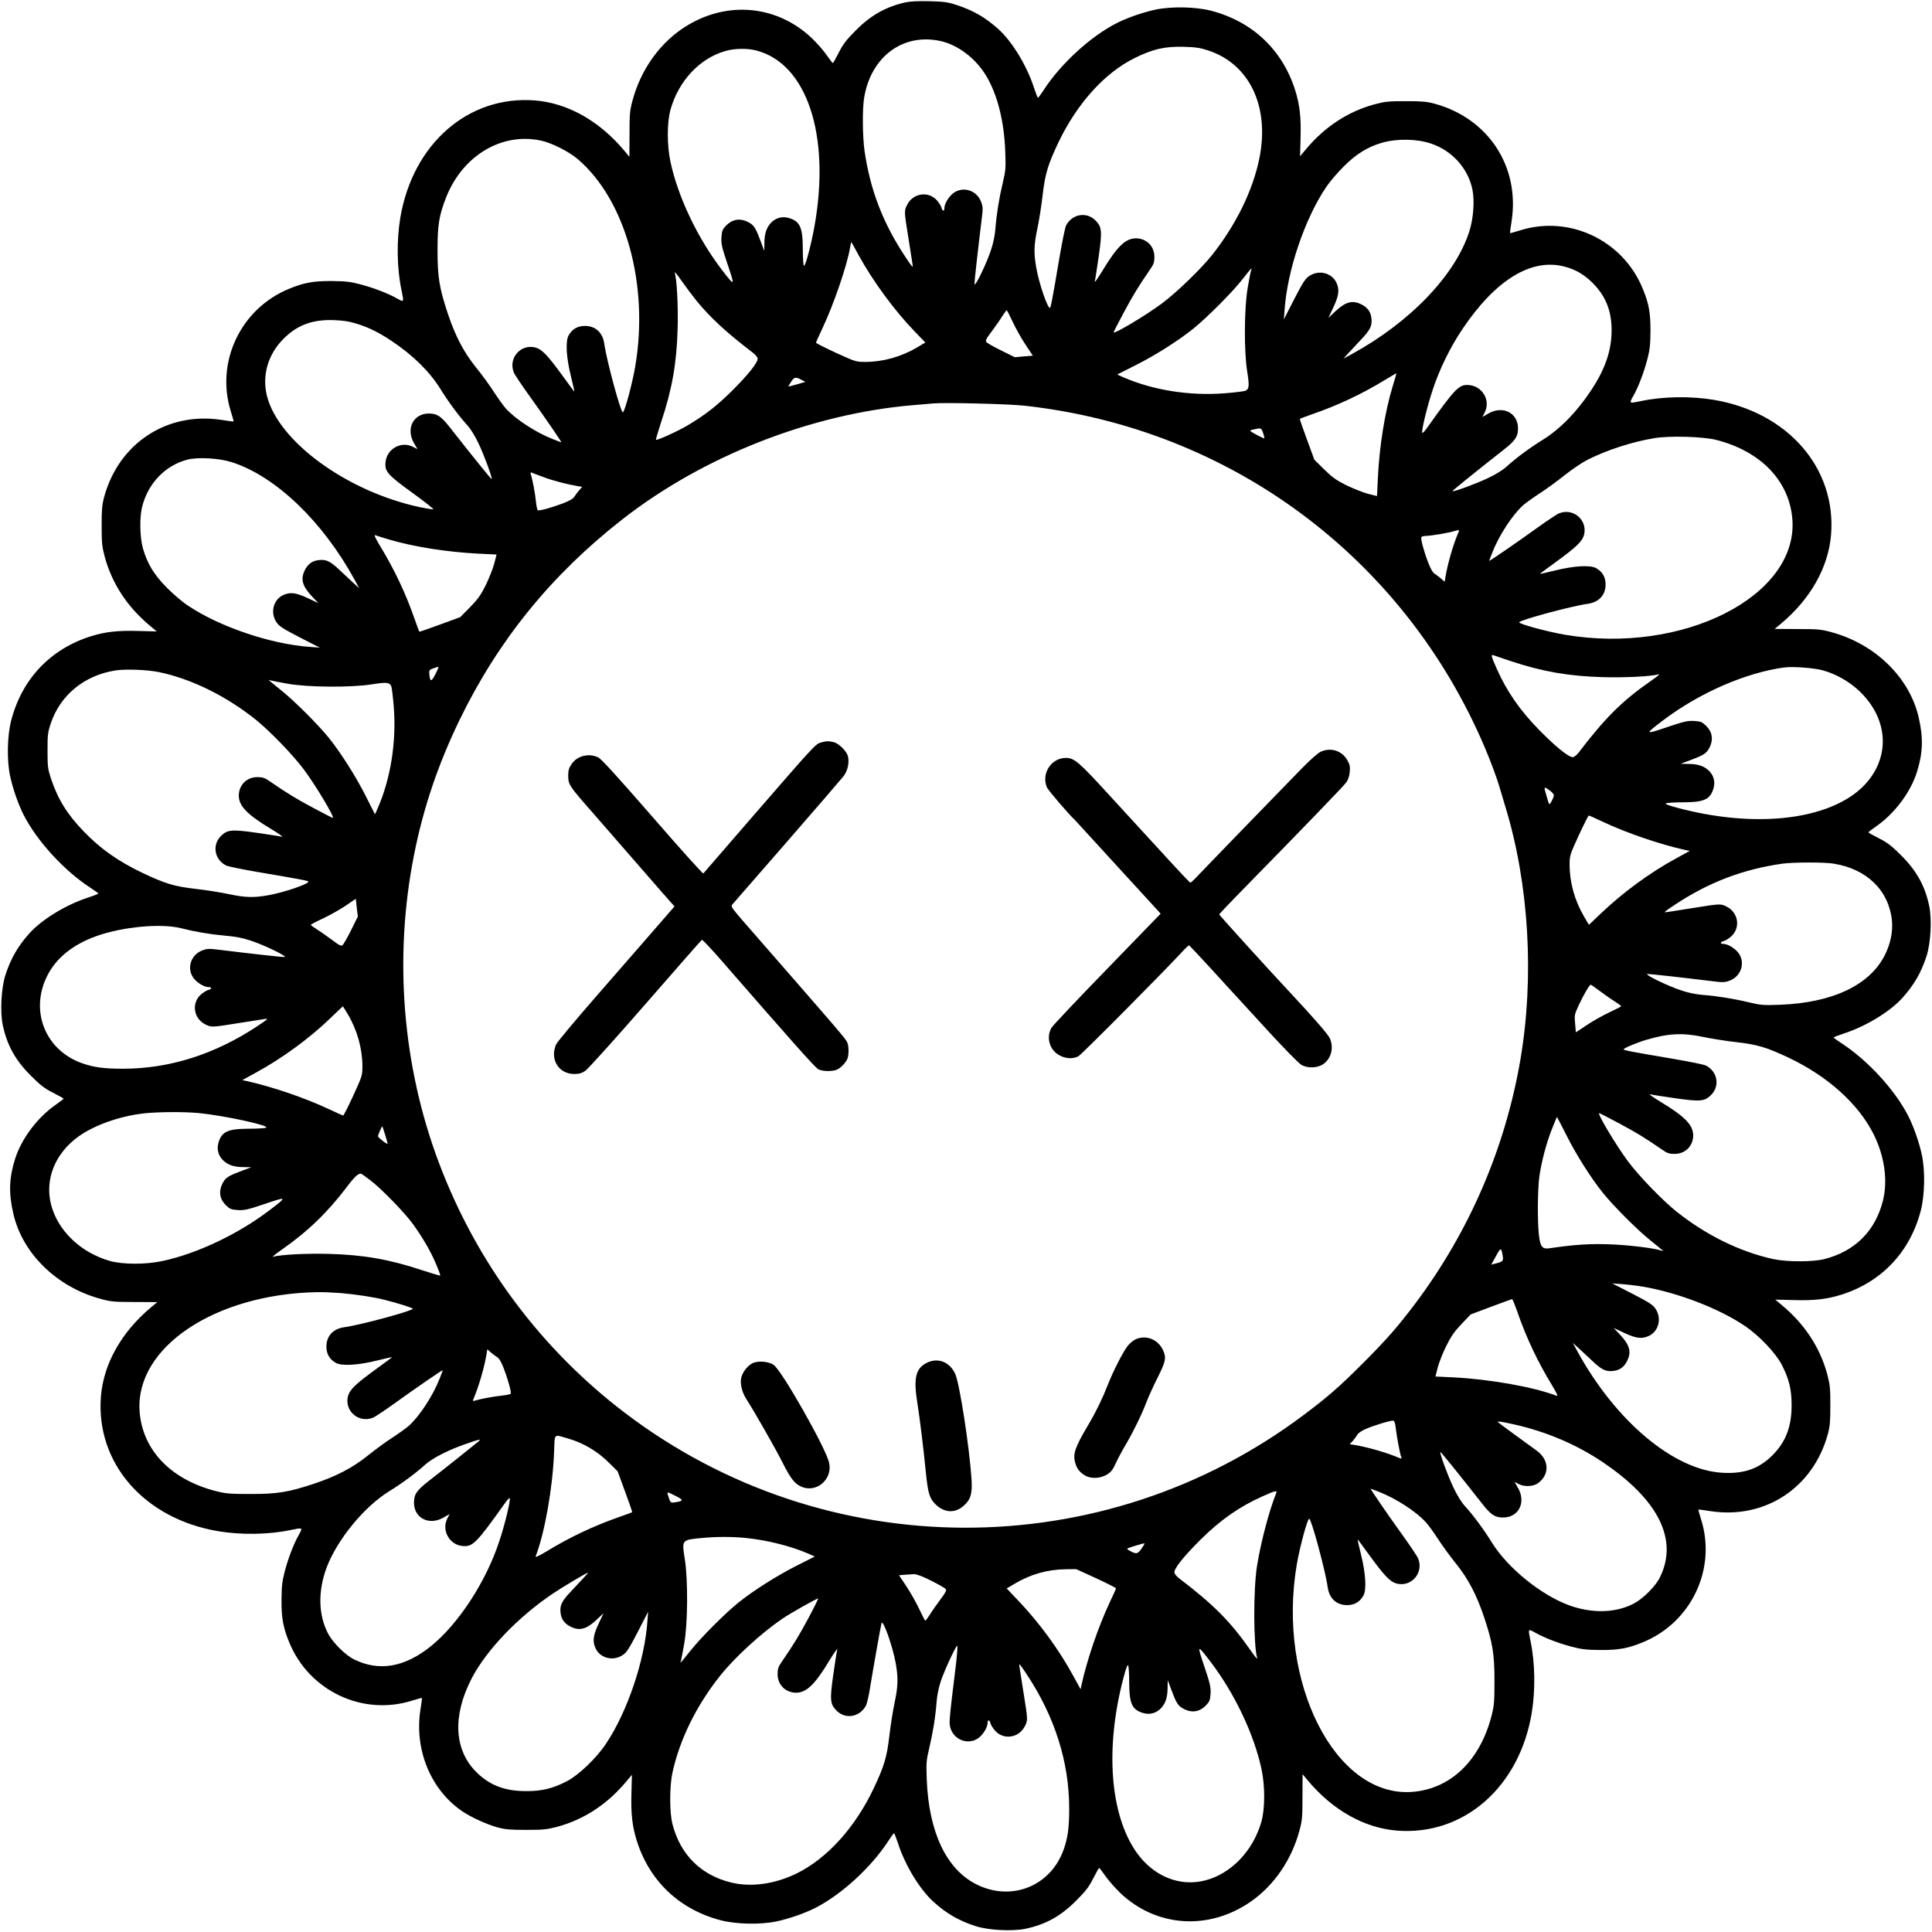 <svg height="2048pt" viewBox="219 219.8 1610 1609.2" width="2048pt" xmlns="http://www.w3.org/2000/svg"><path d="m973.4 221.4c-16.3 3.7-28.9 10.8-41.4 23.5-7.7 7.7-10.5 11.3-14 18.3-2.5 4.9-4.7 8.8-5 8.8-.3-.1-2.7-3.3-5.5-7.2-2.7-3.9-8.5-10.3-12.7-14.3-30.2-28-73.3-30.7-108.1-6.6-19.3 13.4-33.9 34.6-40.5 58.9-2.4 8.8-2.6 11.4-2.6 28.5l-.1 18.8-4.4-5.3c-20.6-24.6-47-39.5-74.2-41.7-55.5-4.4-101.9 36-112.3 97.7-3.2 19.1-2.9 42.2 1 60.5 2.1 10.2 2.1 10.1-3.8 6.8-7.6-4.3-19.6-8.9-30.7-11.8-7.9-2.1-12.1-2.6-23.6-2.7-15.3-.1-23.1 1.3-35.7 6.5-40.4 16.6-61.5 61.3-48.3 102.6 1.3 4.2 2.3 7.8 2.2 7.9-.1.2-4.7-.4-10.2-1.3-45.4-6.9-85.5 19.5-97.7 64.2-1.8 6.7-2.1 10.7-2.1 24 0 14.1.3 17.2 2.5 25.6 6 22.4 18.8 42 37.8 57.8l5.6 4.7-15.3-.4c-17.2-.5-27.7.7-39.8 4.5-33.5 10.6-57.1 35.5-66.1 69.8-3.4 12.9-3.8 33.2-1 46.5 2.2 10.4 6.7 23.3 11.1 32.1 11.1 22 34.2 47.2 56.3 61.4 3.3 2.2 6.1 4.2 6.1 4.5.1.3-3.7 1.8-8.3 3.3-18.7 6.1-38.6 18.2-49.2 30-9.5 10.6-15.5 21-19.9 34.7-3.5 10.9-4.5 30.5-2.2 41.6 3.6 17 10.6 29.5 23.6 42.4 7.7 7.7 11.3 10.5 18.3 14 4.9 2.5 8.8 4.7 8.8 5-.1.3-3.3 2.7-7.2 5.5-14.9 10.5-28 28.1-33.2 44.6-5 15.7-5.5 28.6-1.5 45.7 7.6 33.2 36.2 61.1 72.7 71 8.8 2.4 11.4 2.6 28.5 2.6l18.8.1-5.3 4.4c-24.6 20.6-39.5 47-41.7 74.2-4.4 55.5 36 101.9 97.7 112.3 19.1 3.2 42.2 2.9 60.5-1 10.2-2.1 10.1-2.1 6.8 3.9-4.3 7.5-8.9 19.5-11.8 30.6-2.1 7.9-2.6 12.1-2.7 23.6-.1 15.3 1.3 23.1 6.5 35.7 16.6 40.4 61.3 61.5 102.6 48.3 4.2-1.3 7.8-2.3 7.9-2.2.2.1-.4 4.7-1.3 10.2-5 33.3 8.7 66.4 34.9 84.3 7.2 4.9 20.3 10.9 29.3 13.4 6.7 1.8 10.7 2.1 24 2.1 14.1 0 17.2-.3 25.6-2.5 22.4-6 42-18.8 57.8-37.8l4.7-5.6-.4 15.3c-.5 17.2.7 27.7 4.5 39.8 10.6 33.5 35.5 57.1 69.8 66.1 12.9 3.4 33.2 3.8 46.5 1 10.4-2.2 23.3-6.7 32.1-11.1 22-11.1 47.2-34.2 61.4-56.3 2.2-3.3 4.2-6.1 4.5-6.1.3-.1 1.8 3.7 3.3 8.3 6.1 18.7 18.2 38.6 30 49.2 10.6 9.5 21 15.5 34.7 19.9 10.9 3.5 30.5 4.5 41.6 2.2 17-3.6 29.5-10.6 42.4-23.6 7.7-7.7 10.5-11.3 14-18.3 2.5-4.9 4.7-8.8 5-8.8.3.1 2.8 3.3 5.5 7.2 2.8 3.9 8.5 10.3 12.7 14.3 30.2 28 73.3 30.7 108.1 6.6 19.3-13.4 33.9-34.6 40.5-58.9 2.4-8.8 2.6-11.4 2.6-28.5l.1-18.8 4.4 5.3c20.6 24.6 47 39.5 74.2 41.7 55.5 4.4 101.9-36 112.3-97.7 3.2-19.1 2.9-42.2-1-60.5-2.1-10.2-2.1-10.1 3.9-6.8 7.5 4.3 19.5 8.9 30.6 11.8 7.9 2.1 12.1 2.6 23.6 2.7 15.3.1 23.1-1.3 35.7-6.5 40.4-16.6 61.5-61.3 48.3-102.6-1.3-4.2-2.3-7.8-2.2-7.9.1-.2 4.7.4 10.2 1.3 45.4 6.9 85.5-19.5 97.7-64.2 1.8-6.7 2.1-10.7 2.1-24 0-14.1-.3-17.2-2.5-25.6-6-22.4-18.8-42-37.8-57.8l-5.6-4.7 15.3.4c17.2.5 27.7-.7 39.8-4.5 33.5-10.6 57.1-35.5 66.1-69.8 3.4-12.9 3.8-33.2 1-46.5-2.2-10.4-6.7-23.3-11.1-32.1-11.1-22-34.2-47.2-56.3-61.4-3.3-2.2-6.1-4.2-6.1-4.5-.1-.3 3.7-1.8 8.3-3.3 18.7-6.1 38.6-18.2 49.2-30 9.5-10.6 15.5-21 19.9-34.7 3.5-10.9 4.5-30.5 2.2-41.6-3.6-17-10.6-29.5-23.6-42.4-7.7-7.7-11.3-10.5-18.3-14-4.9-2.5-8.8-4.7-8.8-5 .1-.3 3.3-2.8 7.2-5.5 14.9-10.5 28-28.1 33.2-44.6 5-15.7 5.5-28.6 1.5-45.7-7.6-33.2-36.2-61.1-72.7-71-8.8-2.4-11.4-2.6-28.5-2.6l-18.8-.1 5.3-4.4c24.6-20.6 39.5-47 41.7-74.2 4.4-55.5-36-101.9-97.7-112.3-19.1-3.2-42.2-2.9-60.5 1-10.2 2.1-10.1 2.1-6.8-3.9 4.3-7.5 8.9-19.5 11.8-30.6 2.1-7.9 2.6-12.1 2.7-23.6.1-15.3-1.3-23.1-6.5-35.7-16.6-40.4-61.3-61.5-102.6-48.3-4.2 1.3-7.8 2.3-7.9 2.2-.2-.1.4-4.7 1.3-10.2 6.9-45.4-19.5-85.5-64.2-97.7-6.7-1.8-10.7-2.1-24-2.1-14.1 0-17.2.3-25.6 2.5-22.4 6-42 18.8-57.8 37.8l-4.7 5.6.4-15.3c.5-17.2-.7-27.7-4.5-39.8-10.6-33.5-35.5-57.1-69.8-66.1-12.9-3.4-33.2-3.8-46.5-1-10.4 2.2-23.3 6.7-32.1 11.1-22 11.1-47.2 34.2-61.4 56.3-2.2 3.3-4.2 6.1-4.5 6.1-.3.1-1.8-3.7-3.3-8.3-6.1-18.7-18.2-38.6-30-49.2-10.6-9.5-21-15.5-34.7-19.9-7.3-2.4-10.6-2.8-22.5-3.1-9.5-.2-16 .1-20.1 1zm28.9 32.1c14.8 3.1 29.8 14.5 38.6 29.2 9.3 15.6 14.9 37.8 15.8 62.8.5 13.9.4 15.9-2 26-3.1 12.9-5.3 26.6-6.2 38.5-.4 5.2-1.7 12-3.6 17.5-3.7 11.5-13.7 32-13.8 28.5-.1-2.3 2.9-29 6-54.2 1.1-8.6 1-10.2-.5-14.2-4.1-10.8-17.5-13.7-25.2-5.4-3.3 3.6-5.4 7.8-5.4 10.8 0 2.8-1.7 2.5-2.4-.5-.3-1.3-2-4-3.7-6-7.1-8.1-19.9-6.3-24.9 3.5-2.6 5-2.6 5.4 1 27.7 1.6 10.3 3.2 20.4 3.5 22.3.5 3-.3 2.1-6-6.5-18.6-28-29.2-55.4-34-88-1.7-11.6-2-35.1-.4-44.5 5.5-34.1 32.1-54.1 63.2-47.5zm223.4 7.9c34.7 11.3 51.6 47.1 42.7 90.3-5.4 26.6-19.7 55.5-39.4 80.3-9.5 11.8-29.5 31.2-41.9 40.4-13.3 9.9-40.1 25.9-40.1 23.9 0-.3 3.9-7.9 8.6-16.7 8-14.9 11.8-21 21.7-35.5 3.1-4.4 3.7-6.1 3.7-10.6 0-8.9-6.6-15.5-15.5-15.5-8.6.1-15.7 6.9-27.9 27.2-3.8 6.2-6.6 10.2-6.3 8.8.4-1.4 1.8-10.8 3.3-21 3-21 2.6-24.6-2.7-29.9-7.5-7.5-19.5-5.4-24.5 4.2-.8 1.5-3.2 13.2-5.4 26-6.2 36.7-7.4 42.7-8.1 42.7-2.1 0-9.2-20.9-11.4-33.8-2.1-11.9-1.9-18.9 1-32.5 1.4-6.5 3.4-19.1 4.4-28 2.1-17.8 4.3-24.9 13.1-43.6 15.6-32.5 38.4-57.9 63.5-70.3 15.1-7.5 25-9.8 41-9.4 9.7.3 13.6.8 20.2 3zm-376.4.1c42 10.9 61.8 70.2 48.6 145.5-2.8 16-8 35.5-9 33.8-.5-.7-.9-7.2-.9-14.3-.1-18-2.4-22.9-12.2-25.6-5.4-1.4-10.9.3-14.7 4.6-3.6 4.1-5.1 9-5.1 17l-.1 6-2.8-7.5c-4-10.8-5.6-13.6-9.3-15.8-7.3-4.3-14.1-3.6-19.8 2.3-3 3.1-3.4 4.2-3.8 9.8-.3 5.4.4 8.3 5.2 22.6 6.3 18.6 6.1 18.7-5.4 3.6-20-26.3-36-60.2-42.2-88.9-3.1-14.4-3-33.1 0-44 6.8-23.9 24.3-42.6 45.7-48.7 7.5-2.2 18.3-2.4 25.8-.4zm-179.8 75c9.2 1.9 23.5 9.1 31.2 15.7 39.7 34.1 59.2 104.5 47.7 172.3-2.4 14.4-8.9 38.5-10.4 38.5-1.8 0-13.6-43.7-15.4-57-1.3-9.4-7.3-15-16.2-15-6.1 0-10.7 2.7-13.6 8-2.7 4.9-1.9 18.6 2.1 34.5 1.6 6.6 2.9 12.1 2.7 12.2-.1.1-4.4-5.7-9.6-12.9-12.6-17.3-17.3-22.3-22.8-23.8-12.2-3.2-22.7 8.7-18.1 20.6.5 1.6 5.9 9.6 11.8 17.9 12.8 17.7 28.4 40.5 27.9 40.5-.2 0-3.2-1.1-6.7-2.5-14.5-5.6-31.7-16.9-39.7-25.8-2.1-2.5-6.6-8.7-9.9-13.8-3.3-5.2-10-14.4-14.9-20.4-10.2-12.7-17.2-26.1-23.5-45-7-21.2-8.5-30.2-8.5-52.5 0-21.5 1.3-29.3 7.4-44.7 13.8-34.3 46-53.6 78.5-46.8zm741.9 2.5c17.8 5.9 31.2 20.9 34.7 38.8 1.8 9.3.7 23.8-2.6 34.2-11.5 36.4-49.2 75.8-98 102.5l-7 3.8 3.5-3.9c2-2.1 7-7.5 11.2-12 8.1-8.5 9.6-11.9 8.5-18.9-.8-4.7-3.4-8.1-8.3-10.5-7.5-3.7-13.2-2.1-21.9 6.1l-5.5 5.2 4.2-8.9c4.6-9.9 5.2-14.7 2.4-20.6-3.9-8.1-14.6-10.7-22.4-5.5-3.4 2.2-5.3 5.1-12.7 19.4l-8.6 16.8.6-8c2.2-32.5 16.7-75.5 34.5-102 2.9-4.4 9.6-12.3 14.9-17.5 10.3-10.3 19.7-16.1 31.6-19.6 12.3-3.6 29.1-3.4 40.9.6zm-476.9 93c12.1 22 29.8 46.1 46.8 63.7l8.8 9.1-6.8 4.1c-13.2 7.8-28.5 12.1-43.3 12.1-7.6 0-8.2-.2-24.4-7.6-9.1-4.2-16.6-8-16.6-8.4s2.4-5.8 5.4-12.1c9.6-20.4 20.6-52.6 23.1-67.7.4-2.4.8-4.2 1-4 .1.2 2.9 5 6 10.8zm588 9.5c9.4 2.4 16.4 6.5 23.5 13.5 11 10.9 16 23.3 16 39.6 0 17-5.4 32.6-17.3 50.4-11.8 17.8-25.6 31.9-39.9 40.8-11.2 6.9-22.7 15.5-30.3 22.4-3.4 3.1-9.1 6.6-15.7 9.7-9.9 4.7-28.7 11.6-29.4 10.8-.4-.3 19.6-16.4 42.9-34.7 9.5-7.4 11.7-10.8 11.7-17.6 0-12.9-12.5-19.3-24.5-12.5l-5.2 3 1.9-3.7c5.2-9.9-1.7-21.9-12.9-22.9-8.5-.7-11.1 2-35.7 36.5-1.7 2.4-3.2 3.8-3.4 3.2-.7-2 4-21.5 8.5-35.1 5.6-17.3 14.8-36.2 25.1-51.4 27.4-40.8 57.2-59.1 84.7-52zm-260.9 3.2c-.4.9-1.6 7.3-2.8 14.2-3 17-3.2 52.8-.5 69.9 1.9 11.9 1.7 14.6-1.2 16.1-1 .6-8.6 1.5-17 2.2-29.5 2.4-60.3-2.5-85.2-13.4l-4.9-2.2 15.6-7.9c16-8 35.4-20.3 47.8-30.3 11.1-8.9 32.4-30.2 40.6-40.7 4.1-5.3 7.7-9.6 7.9-9.6s0 .7-.3 1.7zm-462.2 25.3c11.6 14.2 24.6 26.2 47.2 43.5 1.7 1.3 3.4 3.3 3.7 4.4.8 3-7.4 13.4-21.7 27.6-12.4 12.2-22.1 19.8-36.6 28.4-8 4.8-25.7 12.8-26.4 12-.2-.2 1.8-6.9 4.4-14.9 9.1-27.3 12.9-48.8 13.7-78 .5-18.6-.6-40-2.4-46.5-.3-1.1 2.3 2 5.7 7 3.5 4.9 9.1 12.4 12.4 16.5zm263.6 17.8c2.5 5.3 7.2 13.8 10.6 18.8l6.1 9.2-7.5.6-7.5.7-11.3-5.6c-6.2-3-11.7-6.2-12.4-7-1-1.2-.2-2.8 4.4-8.9 3-4 7-9.7 8.7-12.5 1.8-2.8 3.5-5.1 3.8-5.1s2.6 4.4 5.1 9.8zm-553-.3c12.6 3 22.6 7.5 35 15.8 17.8 11.8 31.9 25.6 40.8 39.9 6.9 11.2 15.5 22.7 22.4 30.3 3.1 3.4 6.6 9.1 9.7 15.7 4.7 9.9 11.6 28.7 10.8 29.4-.3.4-16.4-19.6-34.7-42.9-7.4-9.5-10.8-11.7-17.6-11.7-12.9 0-19.3 12.5-12.5 24.5l3 5.2-3.7-1.9c-9.7-5.1-21.7 1.5-22.9 12.5-.9 7.9 1.5 10.7 22.4 25.8 10.1 7.3 17.9 13.5 17.4 13.7-.6.2-5.7-.6-11.4-1.8-60.5-13-117.5-54.5-127.2-92.5-4.3-17 .7-34.6 13.5-47.5 11-11.1 22.6-15.8 39-15.9 5.2 0 12.4.6 16 1.4zm869.5 54c-6.5 21.6-11 49.5-12.3 76.6l-.7 14.7-7.5-1.9c-4.1-1.1-12.2-4.3-18-7.1-8.6-4.3-11.9-6.7-18.6-13.3l-8.1-8-6.2-16.9c-3.4-9.2-6.1-17-5.9-17.2s5-1.9 10.5-3.9c21.2-7.3 41.5-16.9 60.3-28.4 5.2-3.2 9.6-5.7 9.7-5.7.1.1-1.3 5.1-3.2 11.1zm-492.7-5.6 3.4 1.7-7.1 2.1c-3.9 1.1-7.1 1.9-7.1 1.7s1-2 2.3-3.9c2.5-3.9 3.8-4.2 8.5-1.6zm186.2 21.6c171.3 19 315.8 126.3 383.2 284.5 4.7 11 10.5 26.5 12.3 33 .7 2.5 2.9 9.7 4.8 16.1 19.9 64.7 24.5 142.7 12.6 211.9-12.7 73.6-42.6 142.9-87.6 202.8-14.9 19.7-23.2 29.2-43.2 49.3-20.1 20.1-29.5 28.3-49.5 43.3-167.6 126-398.7 125.4-565.7-1.5-70.2-53.4-123.5-124.9-154.9-207.9-30.7-81.1-38-171.8-20.9-257.5 7.7-38.9 20.1-75.5 37.8-112 32.2-66.4 76.4-120.9 135.6-167.2 67.5-52.8 157.2-88 242.5-95.3 6.9-.5 14.3-1.2 16.5-1.4 9.7-.9 62.9.4 76.5 1.9zm198.7 23c.7 2.1 1.1 4 .9 4.2s-3.2-1.2-6.7-3.1c-6.7-3.7-6.7-3.4.6-4.9 3.2-.7 3.8-.3 5.2 3.8zm377.2 5.4c37.7 9.5 61.7 34.7 63.8 67.1 4 63.6-91.7 111.9-189.2 95.4-14.4-2.4-38.5-8.9-38.5-10.4 0-1.8 43.7-13.6 57-15.4 9.4-1.3 15-7.3 15-16.2 0-6.1-2.7-10.7-8-13.6-4.9-2.7-18.6-1.9-34.5 2.1-6.6 1.6-12.1 2.9-12.2 2.7-.1-.1 5.7-4.4 12.9-9.6 17.3-12.6 22.3-17.3 23.8-22.8 3.2-12.2-8.7-22.7-20.6-18.1-1.6.5-9.6 5.9-17.9 11.8-17.7 12.8-40.5 28.4-40.5 27.9 0-.2 1.1-3.2 2.5-6.7 5.6-14.5 16.9-31.7 25.8-39.7 2.5-2.1 8.7-6.6 13.8-9.9 5.2-3.3 14.4-10 20.4-14.8 6.1-4.9 14.8-10.8 19.5-13.2 16.3-8.2 37.4-15 55.7-18 12.9-2.1 40.1-1.3 51.2 1.4zm-1236.9 18.6c36.5 11.6 75.8 49.2 102.5 98l3.8 7-3.9-3.5c-2.1-2-7.5-7-12-11.2-8.5-8.1-11.9-9.6-18.9-8.5-4.7.8-8.1 3.4-10.5 8.3-3.7 7.5-2.1 13.2 6.1 21.9l5.2 5.5-8.9-4.2c-9.9-4.6-14.7-5.2-20.6-2.4-8.1 3.9-10.7 14.6-5.5 22.4 2.2 3.4 5.1 5.3 19.4 12.7l16.8 8.6-8-.6c-32.5-2.2-75.5-16.7-102-34.5-4.4-2.9-12.3-9.6-17.5-14.9-10.7-10.8-16.3-20-20-33.1-2.5-9.3-2.8-25.6-.5-34.5 5-19.6 19.4-34.4 37.8-39.1 8.6-2.2 26.4-1.2 36.7 2.1zm260.5 12.7c7.5 2.8 19.1 5.8 27.9 7.3l3.8.6-2.4 2.7c-1.3 1.5-3.2 3.9-4.1 5.4-1.1 1.8-4 3.5-9.4 5.6-9.1 3.5-20 6.5-21.2 5.8-.4-.3-1.1-3.6-1.5-7.3-.6-6.4-2.8-18.1-4.2-22.6-.5-1.7-.3-1.9 1.2-1.2 1.1.4 5.5 2.1 9.9 3.7zm762 45.5c-4.4 10.1-9 25.9-11 37.7l-.6 3.8-2.7-2.4c-1.5-1.3-3.9-3.2-5.4-4.1-1.8-1.1-3.5-4-5.6-9.4-3.7-9.6-6.5-20-5.7-21.3.3-.6 2.1-1 3.8-1 3.6 0 18.7-2.5 23.2-3.9 4.4-1.3 4.8-1.3 4 .6zm-891.3 6.3c20.6 6.1 48.6 10.5 74.9 11.8l14.7.7-1.9 7.5c-1.1 4.1-4.3 12.2-7.1 18-4.3 8.6-6.7 11.9-13.3 18.6l-8 8.1-16.9 6.2c-9.2 3.4-17 6.1-17.2 5.9s-1.9-5-3.9-10.6c-7.4-21.3-17-41.6-29.1-61.4-3.7-6.2-4.9-8.8-3.7-8.4 1 .4 6.2 2 11.5 3.6zm935.3 101.5c26 8.6 47.9 12.4 76.5 13.2 18.6.5 40-.6 46.5-2.4 1.1-.3-2 2.3-7 5.7-23.8 16.6-37.7 30.4-60 59.6-1.3 1.7-3.3 3.4-4.4 3.7-3 .8-13.4-7.4-27.6-21.7-16.5-16.7-27.7-32.7-36.2-51.9-4.8-10.8-5.1-12.2-2.5-11.2.9.4 7.6 2.6 14.7 5zm-896.6 10.6c-3.3 6.6-4.5 6.7-5.1.5-.3-3.7-.1-4 3.2-5.2 1.9-.7 3.8-1.3 4.3-1.3.4-.1-.7 2.7-2.4 6zm1156.1-3.1c23.6 6.7 42.9 25.2 48.4 46.6 5.5 21.2-3.3 42.9-22.9 57-31.4 22.4-87.1 26.7-145.8 11.2-7.7-2-11.4-3.4-10.5-3.9.7-.5 7.2-.9 14.3-.9 18-.1 22.9-2.4 25.6-12.3 1.4-5.3-.3-10.8-4.6-14.6-4.1-3.6-9-5.1-17-5.1l-6-.1 7.5-2.8c10.8-4 13.6-5.6 15.8-9.3 4.3-7.3 3.6-14.1-2.3-19.8-3.1-3-4.2-3.4-9.8-3.8-5.4-.3-8.3.4-22.6 5.2-18.6 6.3-18.7 6.1-3.6-5.4 30.5-23.2 69.1-40 101.5-44.4 7.3-.9 24.5.4 32 2.4zm-1386.5 1.5c26.9 5.6 55.6 19.7 80.5 39.5 11.8 9.5 31.2 29.5 40.4 41.9 9.9 13.3 25.9 40.1 23.9 40.1-.3 0-7.9-3.9-16.7-8.6-14.9-8-21-11.8-35.5-21.7-4.4-3.1-6.1-3.7-10.6-3.7-8.9 0-15.5 6.6-15.5 15.5.1 8.6 6.9 15.7 27.2 27.9 6.2 3.8 10.2 6.6 8.8 6.3-1.4-.4-10.8-1.8-21-3.3-21-3-24.6-2.6-29.9 2.7-7.5 7.5-5.4 19.5 4.2 24.5 1.5.8 13.2 3.2 26 5.4 36.7 6.2 42.7 7.4 42.7 8.1 0 2.1-20.9 9.2-33.8 11.4-11.9 2.1-18.9 1.9-32.5-1-6.5-1.4-19.1-3.4-28-4.4-17.8-2.1-24.9-4.3-43.6-13.1-20.5-9.8-35.2-20.1-49.2-34.6s-21.7-27-27.5-44.4c-2.5-7.7-2.8-9.8-2.8-23s.2-15.2 2.7-22.7c7.9-23.7 28.1-40.2 54-44.2 8.4-1.3 26.5-.6 36.2 1.4zm107.4 9.7c17 3 52.8 3.2 69.9.5 11.9-1.9 14.6-1.7 16.1 1.2.6 1 1.5 8.6 2.2 17 2.4 29.5-2.5 60.3-13.4 85.2l-2.2 4.9-7.9-15.6c-8.1-16-20.4-35.4-30.3-47.8-8.9-11.1-28.8-31-39.8-39.8-11.6-9.4-11.6-9.3-9.1-8.4 1.1.3 7.6 1.6 14.5 2.8zm1055 92.8c0 .8-.8 3.1-1.9 5-2 3.8-1.9 3.9-4.4-4.9-2.2-7.4-2.1-7.5 2.4-4.3 2.1 1.5 3.9 3.4 3.9 4.2zm41.2 22.4c19.8 9.3 47.4 18.7 68.2 23.3l3.8.8-11.3 6.2c-21.9 11.9-44.2 28.3-62.4 45.6l-10.3 9.8-4-6.8c-7.8-13.2-12.1-28.5-12.1-43.3 0-7.6.2-8.2 7.6-24.4 4.2-9.1 8-16.6 8.4-16.6s5.8 2.4 12.1 5.4zm191.9 34.7c27.7 4.4 46 22.3 48.6 47.3.9 9.2-1.1 19.4-5.9 28.9-12.5 25-43.5 39.7-87.2 41.4-13.9.5-15.9.4-26-2-12.9-3.1-26.6-5.3-38.5-6.2-5.2-.4-12-1.7-17.5-3.6-11.5-3.7-32-13.7-28.5-13.8 2.3-.1 29 2.9 54.2 6 8.6 1.1 10.2 1 14.2-.5 10.8-4.1 13.7-17.5 5.4-25.2-3.6-3.3-7.8-5.4-10.8-5.4-2.8 0-2.5-1.7.5-2.4 1.3-.3 4-2 6-3.7 8.1-7.1 6.3-19.9-3.5-24.9-5-2.6-5.4-2.6-27.7 1-10.3 1.6-20.4 3.2-22.3 3.5-3 .5-2.1-.3 6.5-6 28.3-18.8 56.8-29.7 90-34.4 8.7-1.2 34.9-1.3 42.5 0zm-1235.4 55.4c-3.1 6.2-6.3 11.8-7.1 12.5-1.2 1-2.8.2-8.9-4.4-4-3-9.7-7-12.5-8.7-2.8-1.8-5.1-3.5-5.1-3.8s4.6-2.8 10.3-5.4c5.6-2.6 14-7.4 18.7-10.5l8.5-5.8.8 7.4.9 7.4zm-141.8-1.6c12.4 3.1 23.6 5 36.6 6.2 8.4.7 14.8 1.9 21.1 4 11.5 3.7 32 13.7 28.5 13.8-2.3.1-29-2.9-54.2-6-8.6-1.1-10.2-1-14.2.5-10.8 4.1-13.7 17.5-5.4 25.2 3.6 3.3 7.8 5.4 10.8 5.4 2.8 0 2.5 1.7-.5 2.4-1.3.3-4 2-6 3.7-8.1 7.1-6.3 19.9 3.5 24.9 5 2.6 5.4 2.6 27.7-1 10.3-1.6 20.4-3.2 22.3-3.5 3-.5 2.1.3-6.5 6-35.4 23.5-73.3 35.5-112 35.5-15.9 0-24-1.1-33.9-4.5-30.7-10.7-44-43.5-29.3-72.8 7.4-14.9 21.4-26.2 41-33.2 21.8-7.8 53.8-10.8 70.5-6.6zm1182.7 52.6c4 3 9.6 6.9 12.4 8.6 2.8 1.8 5.1 3.5 5.1 3.8s-4.4 2.6-9.8 5.1c-5.3 2.5-13.8 7.2-18.8 10.6l-9.2 6.1-.6-7.4c-.7-7.1-.5-7.6 3.2-15.6 4-8.6 8.8-16.7 9.8-16.7.4 0 3.9 2.5 7.9 5.5zm-1043.6 19.2c7.8 13.2 12.1 28.6 12.1 43.3 0 7.6-.2 8.2-7.6 24.4-4.2 9.1-8 16.6-8.4 16.6s-5.8-2.4-12.1-5.4c-19.8-9.3-47.4-18.7-68.2-23.3l-3.8-.8 11.3-6.2c22-12 44.6-28.5 62.2-45.5 5.6-5.3 10.2-9.7 10.3-9.8.1 0 2 3 4.2 6.7zm1129.4 18.8c6.5 1.4 19.1 3.4 28 4.4 17.8 2.1 24.9 4.3 43.6 13.1 32.5 15.5 57.8 38.4 70.4 63.5 9.2 18.4 12 38.7 7.8 55.5-6.3 25.1-23.1 42-48.6 48.6-9.7 2.5-30.9 2.5-42.5.1-27.7-6-56-19.8-81-39.7-11.8-9.5-31.2-29.5-40.4-41.9-9.9-13.3-25.9-40.1-23.9-40.1.3 0 7.9 3.9 16.7 8.6 14.9 8 21 11.8 35.5 21.7 4.4 3.1 6.1 3.7 10.6 3.7 8.9 0 15.5-6.6 15.5-15.5-.1-8.6-6.9-15.7-27.2-27.9-6.2-3.8-10.2-6.6-8.8-6.3 1.4.4 10.8 1.8 21 3.3 21 3 24.6 2.6 29.9-2.7 7.5-7.5 5.4-19.5-4.2-24.5-1.5-.8-13.2-3.2-26-5.4-36.7-6.2-42.7-7.4-42.7-8.1 0-1 10.6-5.5 18.7-7.9 18.3-5.5 30.5-6.1 47.6-2.5zm-1253.2 63.5c21.5 2.2 58.7 10.3 55.7 12.1-.7.5-7.1.9-14.3.9-18 .1-22.9 2.4-25.6 12.2-1.4 5.4.3 10.9 4.6 14.7 4.1 3.6 9 5.1 17 5.1l6 .1-7.5 2.8c-10.8 4-13.6 5.6-15.8 9.3-4.3 7.3-3.6 14.1 2.3 19.8 3.1 3 4.2 3.4 9.8 3.8 5.4.3 8.3-.4 22.6-5.2 18.6-6.3 18.7-6.1 3.6 5.4-26.3 20-60.2 36-88.9 42.2-14.4 3.1-33.1 3-44 0-24.3-6.9-43.4-25.2-49-46.8-5.5-21.2 3.3-42.9 22.9-57 13.3-9.5 34.7-17 54.6-19.2 11.8-1.3 33.8-1.4 46-.2zm1139.5 18.9c8 15.9 20.2 35.2 30.1 47.5 8.9 11.1 28.8 31 39.8 39.8 11.6 9.4 11.6 9.3 9.1 8.4-6-2.1-28-4.8-44.1-5.3-16.9-.5-28.4.3-49.1 3.3-6.4 1-8-1.3-9.1-12.3-1.2-12.5-.9-37.3.5-47.5 1.8-12.5 5.8-27.7 10.5-39.6 2.2-5.6 4.1-10.1 4.2-10 .2.2 3.8 7.2 8.1 15.7zm-984.7-1c1.2 3.8 2.1 7.2 2.1 7.5 0 1.2-7.9-4.9-8-6.1 0-1.1 3.1-8.3 3.6-8.3.1 0 1.1 3.1 2.3 6.9zm-12.4 38c9 6.7 29.2 27.5 35.8 36.8 8.5 11.9 15 23.2 19.2 33.4 2.1 4.9 3.6 9.1 3.4 9.3s-6.9-1.8-14.9-4.4c-27.3-9.1-48.8-12.9-78-13.7-18.6-.5-40 .6-46.5 2.4-1.1.3 2.1-2.3 7-5.7 22.2-15.5 38.5-31.3 54.7-52.7 6.7-8.9 10-11.8 12.3-10.5.6.3 3.7 2.6 7 5.1zm943.8 63.4c.6 4 .1 4.6-7 6.3l-2.6.7 3.9-7.1c4.1-7.5 4.5-7.5 5.7.1zm116.7 25.3c28.8 4.9 63.1 18 84.5 32.4 12.1 8 26.1 22.7 31.2 32.5 6.1 11.7 8.3 20.8 8.3 33.5.1 18.2-4.8 30.9-15.9 42.1-11.3 11.3-23.9 15.7-41.9 14.6-40.4-2.3-88.8-42.9-120.7-101.2l-3.8-7 3.9 3.5c2.1 2 7.5 7 12 11.2 8.5 8.1 11.9 9.6 18.9 8.5 4.7-.8 8.1-3.4 10.5-8.3 3.7-7.5 2.1-13.2-6.1-21.9l-5.2-5.5 8.9 4.2c9.9 4.6 14.7 5.2 20.6 2.4 8.1-3.9 10.7-14.6 5.5-22.4-2.2-3.4-5.1-5.3-19.4-12.7l-16.8-8.6 8 .6c4.4.3 12.3 1.2 17.5 2.1zm-1084.5 5.4c12.9 1.2 26.4 3.2 36 5.6 10.4 2.6 23.5 6.7 23.5 7.4 0 1.8-43.7 13.6-57 15.4-9.4 1.3-15 7.3-15 16.2 0 6.1 2.7 10.7 8 13.6 4.9 2.7 18.6 1.9 34.5-2.1 6.6-1.6 12.1-2.9 12.2-2.7.1.1-5.7 4.4-12.9 9.6-17.3 12.6-22.3 17.3-23.8 22.8-3.2 12.2 8.7 22.7 20.6 18.1 1.6-.5 9.6-5.9 17.9-11.8 17.7-12.8 40.5-28.4 40.5-27.9 0 .2-1.1 3.2-2.5 6.7-5.6 14.5-16.9 31.7-25.8 39.7-2.5 2.1-8.7 6.6-13.8 9.9-5.2 3.3-14.3 10-20.4 14.9-12.7 10.2-26.1 17.2-45 23.5-21.2 7-30.2 8.5-52.5 8.5-16.9 0-20.7-.3-28.3-2.2-38.4-9.6-62.3-34.6-64.4-67.2-3.3-52.9 62.8-97.1 147.7-98.8 4.7-.1 13.9.3 20.5.8zm979.9 15.4c7.3 21.3 17 41.9 29.2 61.8 3.7 6.2 4.9 8.8 3.7 8.4-19.2-7.4-56-13.9-86.4-15.4l-14.7-.7 1.9-7.5c1.1-4.1 4.2-12.2 7.1-17.9 4-8.1 6.8-12.1 12.7-18.3l7.6-8 17-6.4c9.4-3.5 17.3-6.4 17.6-6.4.4 0 2.3 4.7 4.3 10.4zm-850.2 37.9c1.8 1.1 3.5 4 5.6 9.4 3.5 9.1 6.5 20 5.8 21.2-.3.4-3.6 1.1-7.3 1.5-6.4.6-18.1 2.8-22.6 4.2-1.7.5-1.9.3-1.2-1.2 4.4-10.4 9-25.9 11-37.8l.6-3.8 2.7 2.4c1.5 1.3 3.9 3.2 5.4 4.1zm749 59.7c.8 6.9 3.4 20.8 4.5 23.7.5 1.3.3 1.5-1.3.8-10.5-4.5-25.9-9-37.8-11l-3.8-.6 2.5-2.7c1.3-1.5 3-3.8 3.7-5 .6-1.4 3.6-3.4 6.7-4.8 6.7-3 21.2-7.4 23.3-7.1 1.1.2 1.7 2.1 2.2 6.7zm98.9-3.5c26.4 5.9 52 16.8 73.4 31.3 46.7 31.4 63.3 64.8 47.7 96.2-3.5 7.2-14.1 17.8-21.7 21.7-15.3 8-35 8.4-54.3 1.3-23.4-8.7-50.9-31.1-64-52.2-6.9-11.2-15.5-22.7-22.4-30.3-3.1-3.4-6.6-9.1-9.7-15.7-4.7-9.9-11.6-28.7-10.8-29.4.3-.4 16.4 19.6 34.7 42.9 7.4 9.5 10.8 11.7 17.6 11.7 12.9 0 19.3-12.5 12.5-24.5l-3-5.2 3.7 1.9c4.6 2.4 12.2 2 16-.9 9.9-7.4 9.2-19.7-1.6-27.3-6.7-4.8-30.5-22.2-31.6-23.2-1.7-1.4 2-.9 13.5 1.7zm-788.6 11.7c12.2 3.5 23.9 10.3 33.1 19.3l8.1 8 6.2 16.9c3.4 9.2 6.1 17 5.9 17.2s-5 1.9-10.6 3.9c-21.3 7.4-41.6 17-61.4 29.1-6.2 3.7-8.8 4.9-8.4 3.7 7.5-19.3 14.1-56.6 15.3-85.9.7-17.3-.8-15.8 11.8-12.2zm-74.5 2.2c-1.7 1.5-28.1 22.6-41.4 32.9-10.4 8.1-12.6 11.3-12.6 18.3 0 12.9 12.5 19.3 24.5 12.5l5.2-3-1.9 3.7c-5 9.6 1.5 21.7 12.3 22.9 8.9.9 11.5-1.7 36.3-36.5 1.7-2.4 3.2-3.8 3.4-3.2.7 2-4 21.5-8.5 35.1-11.1 34.2-34.2 69.6-57.4 88.3-21.9 17.5-43.1 21.1-63.9 10.8-7.2-3.5-17.8-14.1-21.7-21.7-8-15.3-8.4-35-1.3-54.3 8.7-23.4 31.1-50.9 52.2-64 11.2-6.9 22.7-15.5 30.3-22.4 6-5.4 19.5-12.3 34.5-17.4 10.7-3.7 12.1-4 10-2zm749.9 42.1c14.7 5.7 31.7 16.8 39.7 25.9 2.2 2.4 6.6 8.6 9.9 13.7 3.3 5.2 10 14.3 14.9 20.4 10.2 12.7 17.2 26.1 23.5 45 7 21.2 8.5 30.2 8.5 52.5 0 16.9-.3 20.7-2.2 28.3-9.6 38.4-34.6 62.3-67.2 64.4-63.6 4-111.9-91.7-95.4-189.2 2.4-14.4 8.9-38.5 10.4-38.5 1.8 0 13.6 43.7 15.4 57 1.3 9.4 7.3 15 16.2 15 6.1 0 10.7-2.7 13.6-8 2.7-4.9 1.9-18.6-2.1-34.5-1.6-6.6-2.9-12.1-2.7-12.2.1-.1 4.4 5.7 9.6 12.9 12.6 17.3 17.3 22.3 22.8 23.8 12.2 3.2 22.7-8.7 18.1-20.6-.5-1.6-5.9-9.6-11.8-17.9-12.8-17.7-28.4-40.5-27.9-40.5.2 0 3.2 1.1 6.7 2.5zm-85.4 1.2c-5.9 14.5-12.9 41.3-16 60.8-3.1 19.3-3 65.7.2 77 .3 1.1-2.3-2.1-5.7-7-16.6-23.8-30.4-37.7-59.6-60-1.7-1.3-3.4-3.3-3.7-4.4-.8-3 7.4-13.4 21.7-27.6 16.5-16.4 32.5-27.6 51.6-36.1 10.7-4.8 12.6-5.3 11.5-2.7zm-500.3 2.4c6.6 3.3 6.5 4.1-.5 5.2-4 .6-4.1.6-6.1-6.1-.9-2.8-.7-2.8 6.6.9zm57.9 34.9c18.2 1.8 38 6.8 52.7 13.2l5.2 2.3-15.6 7.9c-16 8.1-35.4 20.4-47.8 30.3-11.1 8.9-31 28.8-39.8 39.8-9.4 11.6-9.3 11.6-8.4 9.1.3-1.1 1.6-7.6 2.8-14.5 3-17.1 3.2-52.7.5-70.3-2.6-16.3-2.7-16.1 13.8-17.7 13-1.2 24.9-1.2 36.6-.1zm330.2 8.9c-3.2 4.5-4.3 4.8-9.3 2.1-2.8-1.5-3.2-2-1.8-2.5 3.2-1.3 13.3-4.2 13.6-4 .2.2-.9 2.1-2.5 4.4zm-37.9 24.7c9.1 4.2 16.6 8 16.6 8.4s-2.4 5.8-5.4 12.1c-9.3 19.8-18.7 47.4-23.3 68.2l-.8 3.8-6.2-11.3c-11.9-21.9-28.3-44.2-45.6-62.4l-9.8-10.3 6.8-4c13.3-7.9 27.3-11.8 42.5-12l8.6-.1zm-426.5-.9c-1.9 2.1-6.9 7.4-11.1 11.9-8.1 8.5-9.6 11.9-8.5 18.9.8 4.7 3.4 8.1 8.3 10.5 7.5 3.7 13.2 2.1 21.9-6.1l5.5-5.2-4.2 8.9c-4.6 9.9-5.2 14.7-2.4 20.6 3.9 8.1 14.6 10.7 22.4 5.5 3.4-2.2 5.3-5.1 12.7-19.4l8.6-16.8-.6 8c-2.2 32.5-16.7 75.5-34.5 102-8 12.1-22.7 26.1-32.5 31.2-11.7 6.1-20.8 8.3-33.5 8.3-18.2.1-30.9-4.8-42.1-15.9-18.6-18.6-19.9-47-3.8-78.1 12.4-23.7 38.6-51.1 67.6-70.6 7.7-5.2 28.2-17.4 29.2-17.4.3 0-1.1 1.7-3 3.7zm288.8 2.8c6.1 3.1 11.7 6.2 12.3 7 1 1.2.1 2.9-4.4 8.9-3 4-7 9.7-8.7 12.5-1.8 2.8-3.5 5.1-3.8 5.1s-2.6-4.4-5.1-9.8c-2.5-5.3-7.3-13.8-10.7-18.9l-6.1-9.2 4.6-.4c2.6-.2 6.1-.4 7.8-.5 2-.1 6.9 1.7 14.1 5.3zm-102.2 31.7c-8.1 15-11.9 21.2-21.8 35.7-3.1 4.4-3.7 6.1-3.7 10.6 0 8.9 6.6 15.5 15.5 15.5 8.6-.1 15.7-6.9 27.9-27.2 3.8-6.2 6.6-10.2 6.3-8.8-.4 1.4-1.8 10.8-3.3 21-3 21-2.6 24.6 2.7 29.9 7.5 7.6 19.5 5.4 24.6-4.3.8-1.6 2.4-8.3 3.4-15 2.5-15.4 8.9-51.6 9.5-53.5 1.2-3.8 9.4 19.5 11.9 33.6 2.1 12 1.9 19-1 32.6-1.4 6.5-3.4 19.1-4.4 28-2.1 17.8-4.3 24.9-13.1 43.6-15.5 32.5-38.4 57.8-63.5 70.4-18.4 9.2-38.7 12-55.5 7.8-25.1-6.3-42-23.1-48.6-48.6-2.5-9.7-2.5-30.9-.1-42.5 6-27.7 19.8-56 39.7-81 12.5-15.7 34.3-35.6 52-47.7 6.9-4.7 29.3-17.3 29.8-16.8.2.2-3.5 7.7-8.3 16.7zm123.6 34.1c-.7 5.6-2.3 19.8-3.8 31.6-2.1 18-2.4 22-1.3 25.4 3.4 11.5 17.6 15.1 25.6 6.5 3.3-3.6 5.4-7.8 5.4-10.8 0-2.8 1.7-2.5 2.4.5.3 1.3 2 4 3.7 6 7.1 8.1 19.9 6.3 24.9-3.5 2.6-5 2.6-5.4-1-27.7-1.6-10.3-3.2-20.4-3.5-22.3-.5-3 .3-2.1 6 6.5 23.5 35.4 35.5 73.3 35.5 112 0 15.9-1.1 24-4.5 33.9-10.7 30.7-43.5 44-72.8 29.3-25-12.5-39.7-43.5-41.4-87.2-.5-13.9-.4-15.9 2-26 3.1-13 5.3-26.6 6.2-38.9.4-5.5 1.8-12 3.5-17.2 3.5-10.2 13.3-31.1 13.8-29.5.2.7-.1 5.8-.7 11.4zm211.9 2.2c20 26.3 36 60.2 42.2 88.9 3.1 14.4 3 33.1 0 44-6.9 24.3-25.2 43.4-46.8 49-21.2 5.5-42.9-3.3-57-22.9-22.4-31.4-26.7-87.1-11.2-145.8 2-7.7 3.4-11.4 3.9-10.5.5.7.9 7.1.9 14.3.1 18 2.4 22.9 12.3 25.6 5.3 1.4 10.8-.3 14.6-4.6 3.6-4.1 5.1-9 5.1-17l.1-6 2.8 7.5c4 10.8 5.6 13.6 9.3 15.8 7.3 4.3 14.1 3.6 19.8-2.3 3-3.1 3.4-4.2 3.8-9.8.3-5.4-.4-8.3-5.2-22.6-6.3-18.6-6.1-18.7 5.4-3.6z"/><path d="m903 838.2c-4.4 1.2-5.7 2.7-56.1 60.8-22.6 26.1-41.4 47.8-41.8 48.3-.4.4-19.5-20.8-42.4-47.2-29.4-33.8-42.7-48.4-45.3-49.6-7.9-3.7-17.6-1.2-22.2 5.8-2.2 3.2-2.7 5.2-2.7 9.8.1 7.2.9 8.4 20.7 30.9 8.4 9.6 26.1 29.9 39.2 45s25 28.7 26.3 30.1l2.4 2.6-16.4 18.9c-9.1 10.4-30.9 35.5-48.7 55.9-17.7 20.3-32.9 38.5-33.6 40.3-5.4 12.3 2.2 24.6 15.1 24.6 4 0 6.2-.6 9.2-2.6 2.2-1.5 24.8-26.5 50.2-55.7s46.6-53.3 47-53.5c.5-.3 8 7.7 16.7 17.7 59.2 68 77.8 88.9 80.4 90.2 3.7 1.9 12.2 1.9 15.8.1 3.1-1.6 6.4-5 8.2-8.5 1.5-3 1.5-11.3-.1-14.3-1.8-3.5-4.4-6.6-86.8-101-9.3-10.8-10.2-12.1-8.9-13.6.8-.9 21.2-24.4 45.4-52.1 24.1-27.7 45.4-52.4 47.3-54.8 3.6-4.7 5-11.4 3.7-16.8-1-4-7.3-10.3-11.4-11.5-4.4-1.2-6.5-1.2-11.2.2zm416.5 7.7c-2.4 1.1-9.1 7.1-16.5 14.7-34.1 35-79.2 81.6-84.9 87.6-3.5 3.8-6.7 6.8-7.1 6.8s-9.9-10-21.1-22.3c-11.2-12.2-20.8-22.7-21.4-23.3s-12-13.1-25.4-27.7c-25.1-27.5-28.9-30.7-35.9-30.7-12.1 0-20.6 13-15.8 24.5 1.1 2.5 18.1 22.4 23.6 27.5.3.3 14.9 16.2 32.5 35.5 17.6 19.2 32.2 35.2 32.5 35.5s1.8 2 3.4 3.7l2.8 3.1-44.3 45.7c-24.4 25.1-45.4 47.3-46.6 49.3-3 4.9-3 11.4 0 16.7 4.3 7.5 15 11 22.4 7.1 2.5-1.3 71.7-71 86.8-87.4 2.6-2.9 5.1-5.1 5.5-5 .3.2 8.2 8.6 17.6 18.8 9.3 10.2 18.5 20.3 20.6 22.5 2 2.2 14.4 15.7 27.5 30 13.3 14.5 25.6 27 27.8 28.3 5.2 3 13.6 2.7 18.3-.7 6.7-4.7 8.9-13.8 5.3-21.6-1.6-3.4-12.9-16.4-33.5-38.5-19-20.3-58.6-64-58.6-64.6 0-.3 8.7-9.5 19.3-20.3 47.1-48 84.4-86.6 86.6-89.7 1.6-2.3 2.6-5.3 2.9-8.9.4-4.5 0-6.1-2.2-9.9-4.5-7.7-13.8-10.6-22.1-6.7zm-154 489.5c-1.7.7-4.5 3-6.3 5-3.8 4.4-12.6 21.5-17.5 34.2-4 10.3-9.5 21.6-16.1 32.7-10.7 18-12.7 23.8-10.6 31 1.4 5 3.5 7.8 8.1 10.6 6.4 3.9 17.3 2 22.2-3.9 1-1.1 2.8-4.5 4.1-7.4s4.9-9.7 8.1-15c6.2-10.6 13.4-25.4 17.2-35.6 1.4-3.6 5.3-12.3 8.9-19.4 6.7-13.5 7.4-16.4 4.9-22.4-4-9.4-14.1-13.7-23-9.8zm-174.6 19.9c-8.9 4.7-10.7 12.7-7.5 32.9 2 12.2 5.2 38.4 7.1 57.8 1.8 17.9 3.1 22.2 8.3 27.2 7.2 6.9 15.9 7.4 23 1.2 6.1-5.2 7.6-10.1 6.8-22.6-1.8-26.7-9.9-79.2-13.5-87.3-4.6-10.3-14.7-14.2-24.2-9.2zm-145.5.5c-4 2.5-7 6.4-8.5 10.9-1.5 4.7.1 12.4 4 18.5 7.4 11.6 24.6 41.8 30 52.6 7.1 14.1 10.5 18.4 16.6 20.8 12.6 4.8 25.5-6.9 22.4-20.4-2.7-12-39.2-76.5-46.2-81.4-4.4-3.1-14-3.7-18.3-1z"/></svg>